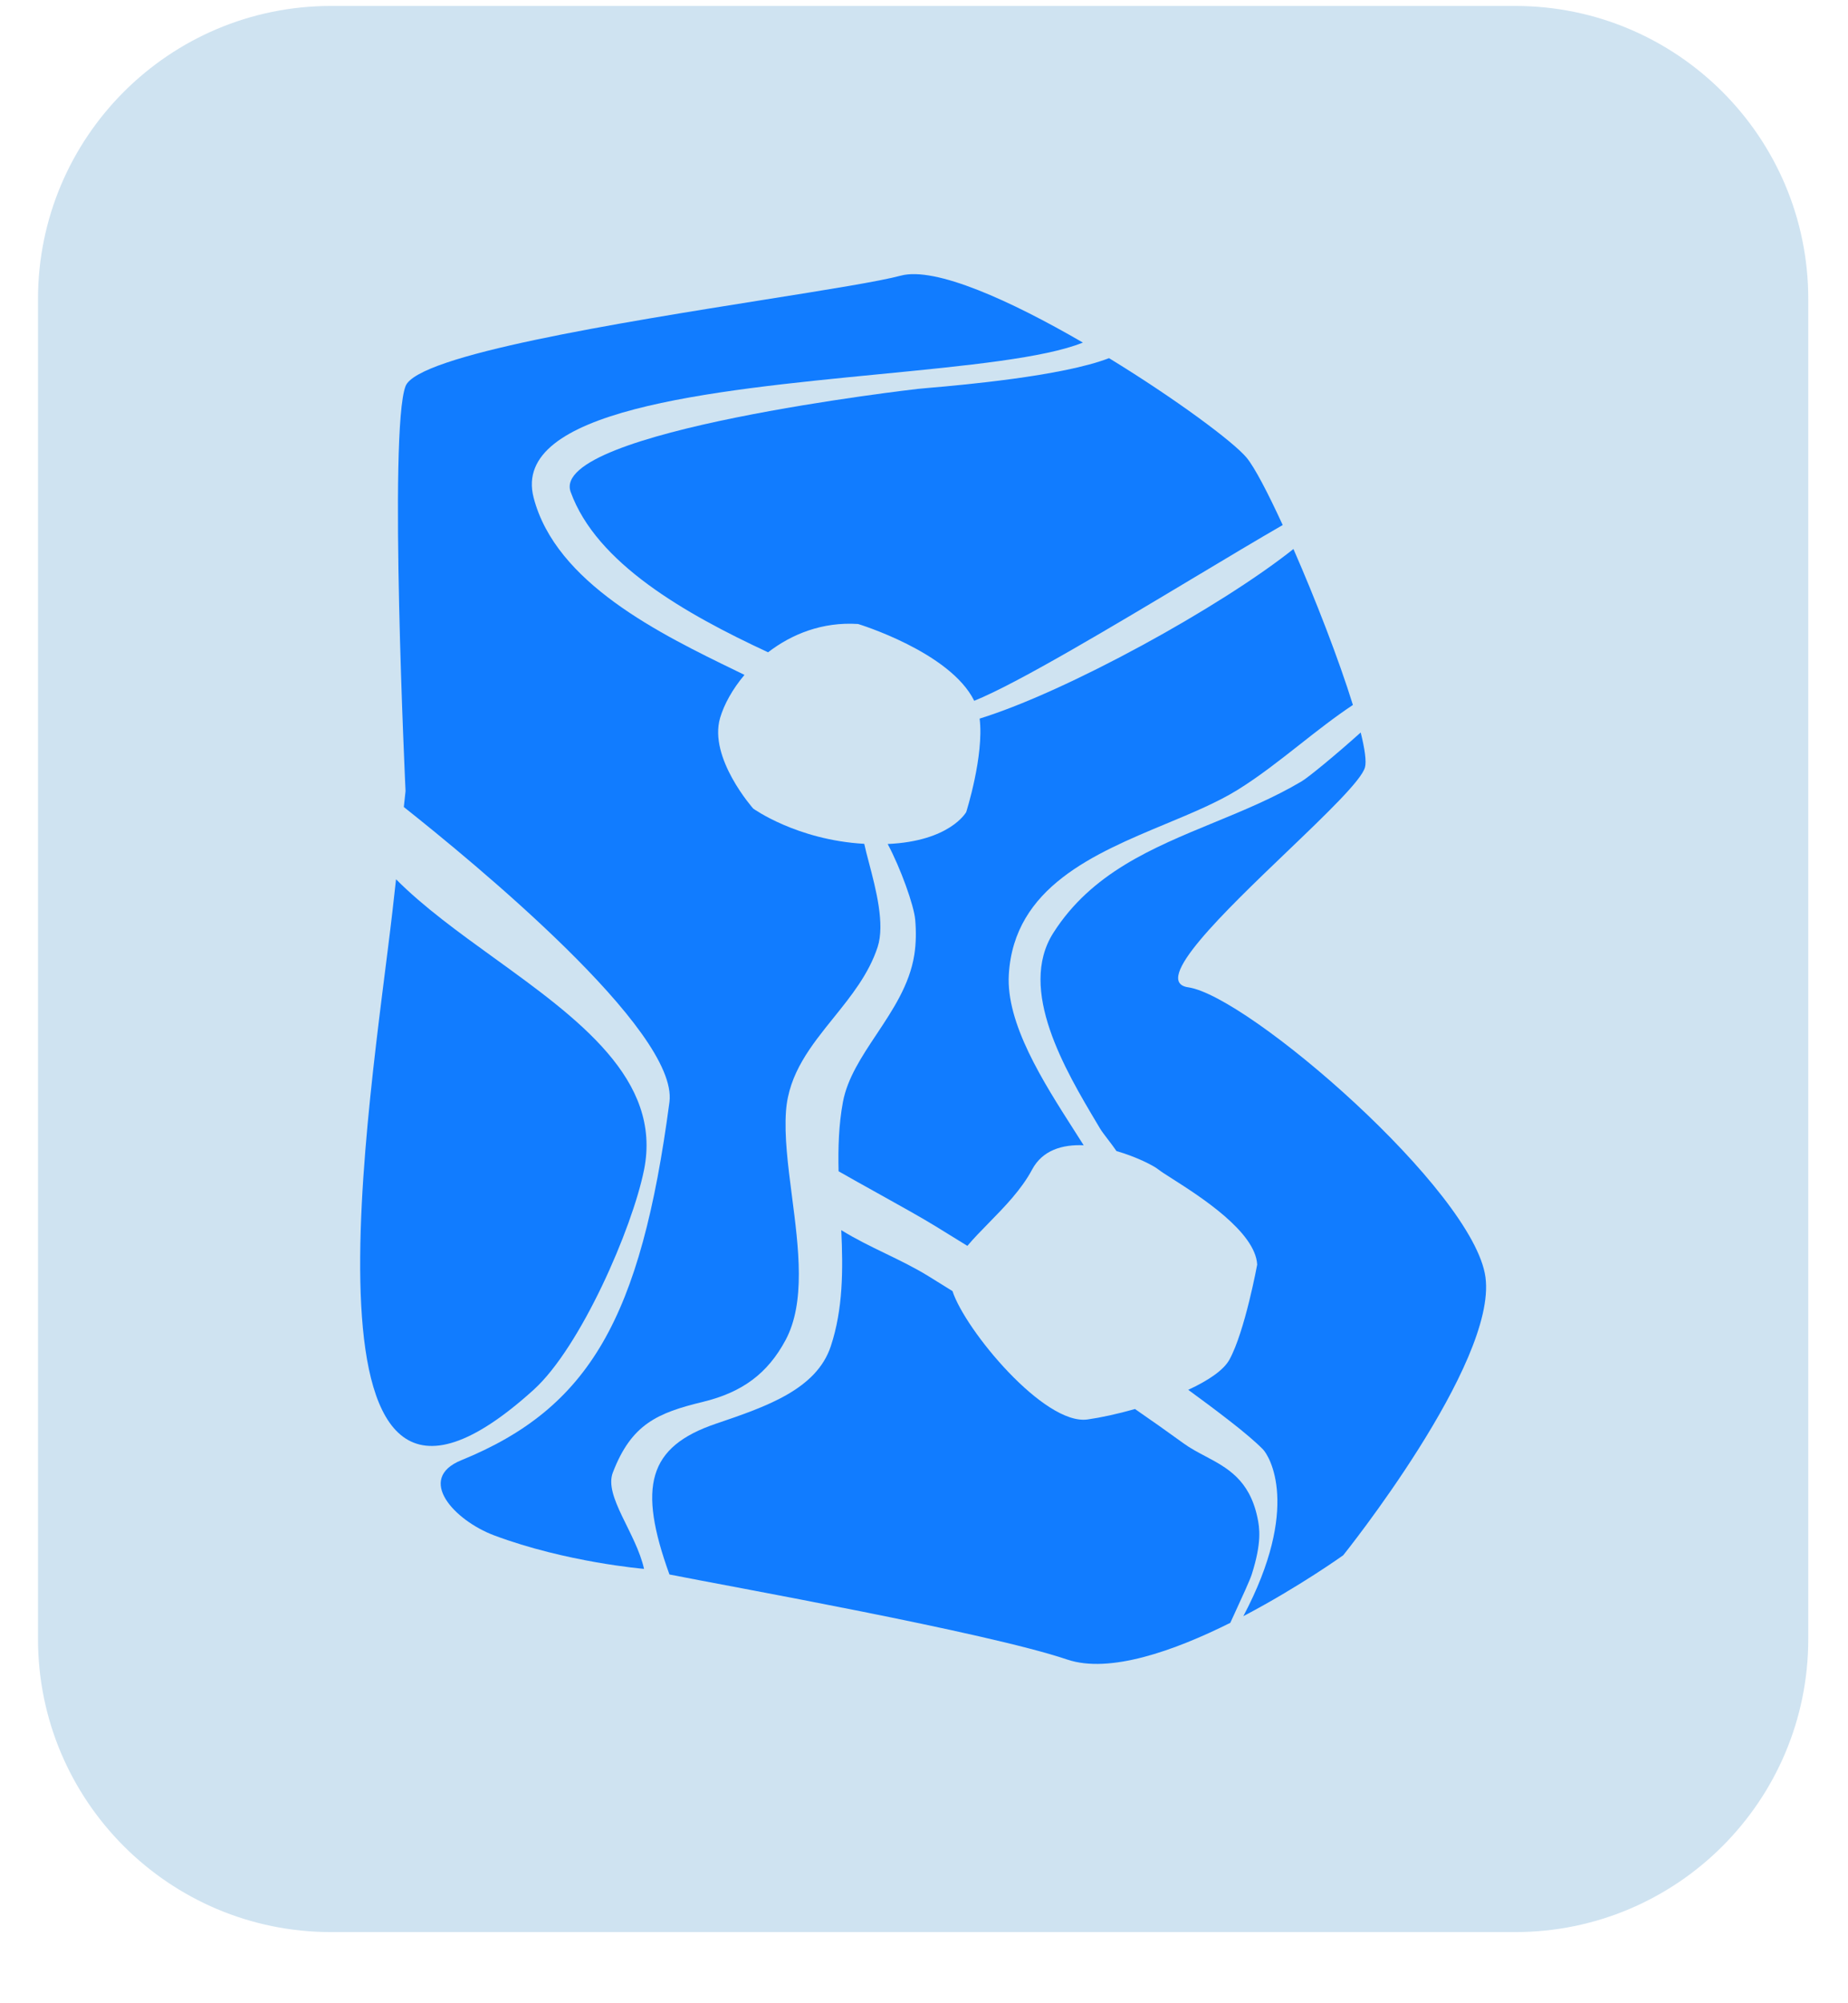 <svg viewBox="0 0 227 246" fill="none" xmlns="http://www.w3.org/2000/svg">
<path d="M4.668 36.731C4.668 16.849 20.785 0.731 40.668 0.731H186.119C206.001 0.731 222.119 16.849 222.119 36.731V201.269C222.119 221.151 206.001 237.269 186.119 237.269H40.668C20.785 237.269 4.668 221.151 4.668 201.269V36.731Z" fill="#CFE3F1"/>
<path d="M94.006 36.786C101.665 35.567 108.019 34.555 110.647 33.851C114.886 32.715 124.172 36.934 133.017 42.069C128.337 43.971 118.673 44.913 108.077 45.946C87.228 47.979 62.768 50.363 65.546 61.103C68.267 71.622 81.127 77.867 90.46 82.398C90.794 82.561 91.124 82.721 91.448 82.879C89.96 84.645 88.934 86.528 88.455 88.163C87.01 93.097 92.523 99.298 92.523 99.298C92.523 99.298 97.863 103.153 106.16 103.627C106.302 104.287 106.508 105.07 106.734 105.93C107.588 109.174 108.726 113.5 107.798 116.317C106.706 119.633 104.536 122.327 102.388 124.993C99.621 128.427 96.891 131.815 96.55 136.427C96.323 139.499 96.795 143.148 97.281 146.898C98.107 153.282 98.972 159.959 96.487 164.585C94.297 168.66 91.197 170.982 86.327 172.16C80.731 173.513 77.549 174.909 75.277 180.839C74.167 183.736 78.116 188.226 79.111 192.664C79.111 192.664 69.557 191.871 60.706 188.555C55.824 186.727 51.062 181.604 56.659 179.324C72.405 172.91 78.712 161.869 82.231 135.344C83.396 126.556 57.914 105.699 49.603 99.106L49.815 97.145C49.815 97.145 47.716 52.907 49.815 47.424C51.283 43.589 76.181 39.625 94.006 36.786Z" fill="#117CFF"/>
<path d="M113.909 47.649C117.834 47.31 130.469 46.22 136.226 43.982C144.368 48.96 151.527 54.269 153.134 56.212C154.107 57.39 155.736 60.502 157.562 64.477C154.586 66.191 150.808 68.454 146.758 70.88L146.753 70.883C136.693 76.908 124.958 83.937 119.669 86.061C116.703 80.056 105.406 76.63 105.406 76.63C101.011 76.341 97.235 77.88 94.347 80.104C84.2 75.394 73.267 69.187 70.097 60.411C67.392 52.922 112.742 47.758 112.742 47.758C112.837 47.741 113.251 47.706 113.909 47.649Z" fill="#117CFF"/>
<path d="M48.648 107.979C52.024 111.375 56.36 114.509 60.706 117.648C71 125.086 81.347 132.562 79.111 143.666C77.657 150.884 71.309 165.466 65.546 170.676C34.822 198.454 45.581 134.829 48.202 111.948C48.374 110.446 48.527 109.111 48.648 107.979Z" fill="#117CFF"/>
<path d="M82.231 193.353C89.385 194.784 121.197 200.454 131.09 203.798C136.29 205.555 144.232 202.731 151.123 199.292L151.586 198.284C152.576 196.133 153.527 194.067 153.755 193.353C155.009 189.418 154.73 187.634 154.452 186.336C153.459 181.69 150.715 180.238 148.034 178.818C147.12 178.334 146.212 177.854 145.384 177.252C143.41 175.818 141.42 174.414 139.419 173.035C137.287 173.639 135.229 174.084 133.595 174.315C128.263 175.07 118.549 163.319 117 158.553C116.034 157.953 115.068 157.354 114.103 156.755C112.389 155.692 110.576 154.813 108.76 153.934C106.922 153.043 105.081 152.151 103.339 151.066C103.562 155.924 103.567 160.754 102.048 165.331C100.282 170.65 94.05 172.764 87.944 174.837C79.583 177.674 78.331 182.563 82.231 193.353Z" fill="#117CFF"/>
<path d="M107.76 146.505C106.056 145.557 104.374 144.622 103.008 143.838C102.94 140.962 103.025 138.115 103.539 135.344C104.082 132.416 105.853 129.753 107.675 127.012C109.667 124.018 111.72 120.93 112.302 117.302C112.532 115.862 112.545 114.389 112.419 112.938C112.266 111.191 110.638 106.643 109.041 103.648C116.731 103.303 118.686 99.723 118.686 99.723C118.686 99.723 120.895 92.795 120.334 88.247C131.018 84.946 149.874 74.586 158.88 67.421C161.585 73.6 164.467 81.027 166.185 86.571C163.929 88.071 161.776 89.764 159.632 91.451C157.134 93.415 154.649 95.37 152.031 96.994C149.559 98.528 146.467 99.816 143.245 101.158C134.395 104.845 124.566 108.941 123.92 119.656C123.556 125.691 128.132 132.847 131.931 138.787L131.932 138.789C132.337 139.422 132.733 140.041 133.113 140.644C130.516 140.531 128.06 141.227 126.778 143.63C125.462 146.097 123.378 148.223 121.453 150.187C120.502 151.157 119.59 152.087 118.829 152.999C117.528 152.198 116.227 151.397 114.928 150.594C113.286 149.579 110.494 148.026 107.76 146.505Z" fill="#117CFF"/>
<path d="M142.307 143.63C141.693 143.136 139.619 142.072 137.14 141.354C136.874 140.953 136.474 140.428 136.096 139.932L136.095 139.931C135.694 139.405 135.317 138.911 135.15 138.629C135.018 138.408 134.884 138.183 134.747 137.952C130.89 131.477 124.96 121.523 129.378 114.576C134.059 107.215 141.529 104.138 149.099 101.02C152.778 99.504 156.481 97.979 159.898 95.947C160.715 95.462 164.015 92.757 167.142 89.952C167.647 91.979 167.862 93.496 167.669 94.227C167.248 95.812 162.913 99.966 158.121 104.558C150.354 111.999 141.389 120.59 145.956 121.247C153.342 122.311 181.021 146.233 182.467 156.839C183.912 167.444 164.995 190.993 164.995 190.993C164.995 190.993 159.562 194.891 152.725 198.473C159.822 185.069 155.922 178.775 155.115 177.966C154.584 177.434 154.034 176.94 153.476 176.463C152.733 175.828 151.978 175.219 151.215 174.626C149.479 173.275 147.725 171.96 145.956 170.676C148.363 169.564 150.291 168.29 151.018 166.968C152.919 163.512 154.427 155.299 154.427 155.299C154.206 151.255 147.373 146.904 143.984 144.747C143.198 144.246 142.597 143.864 142.307 143.63Z" fill="#117CFF"/>
</svg>